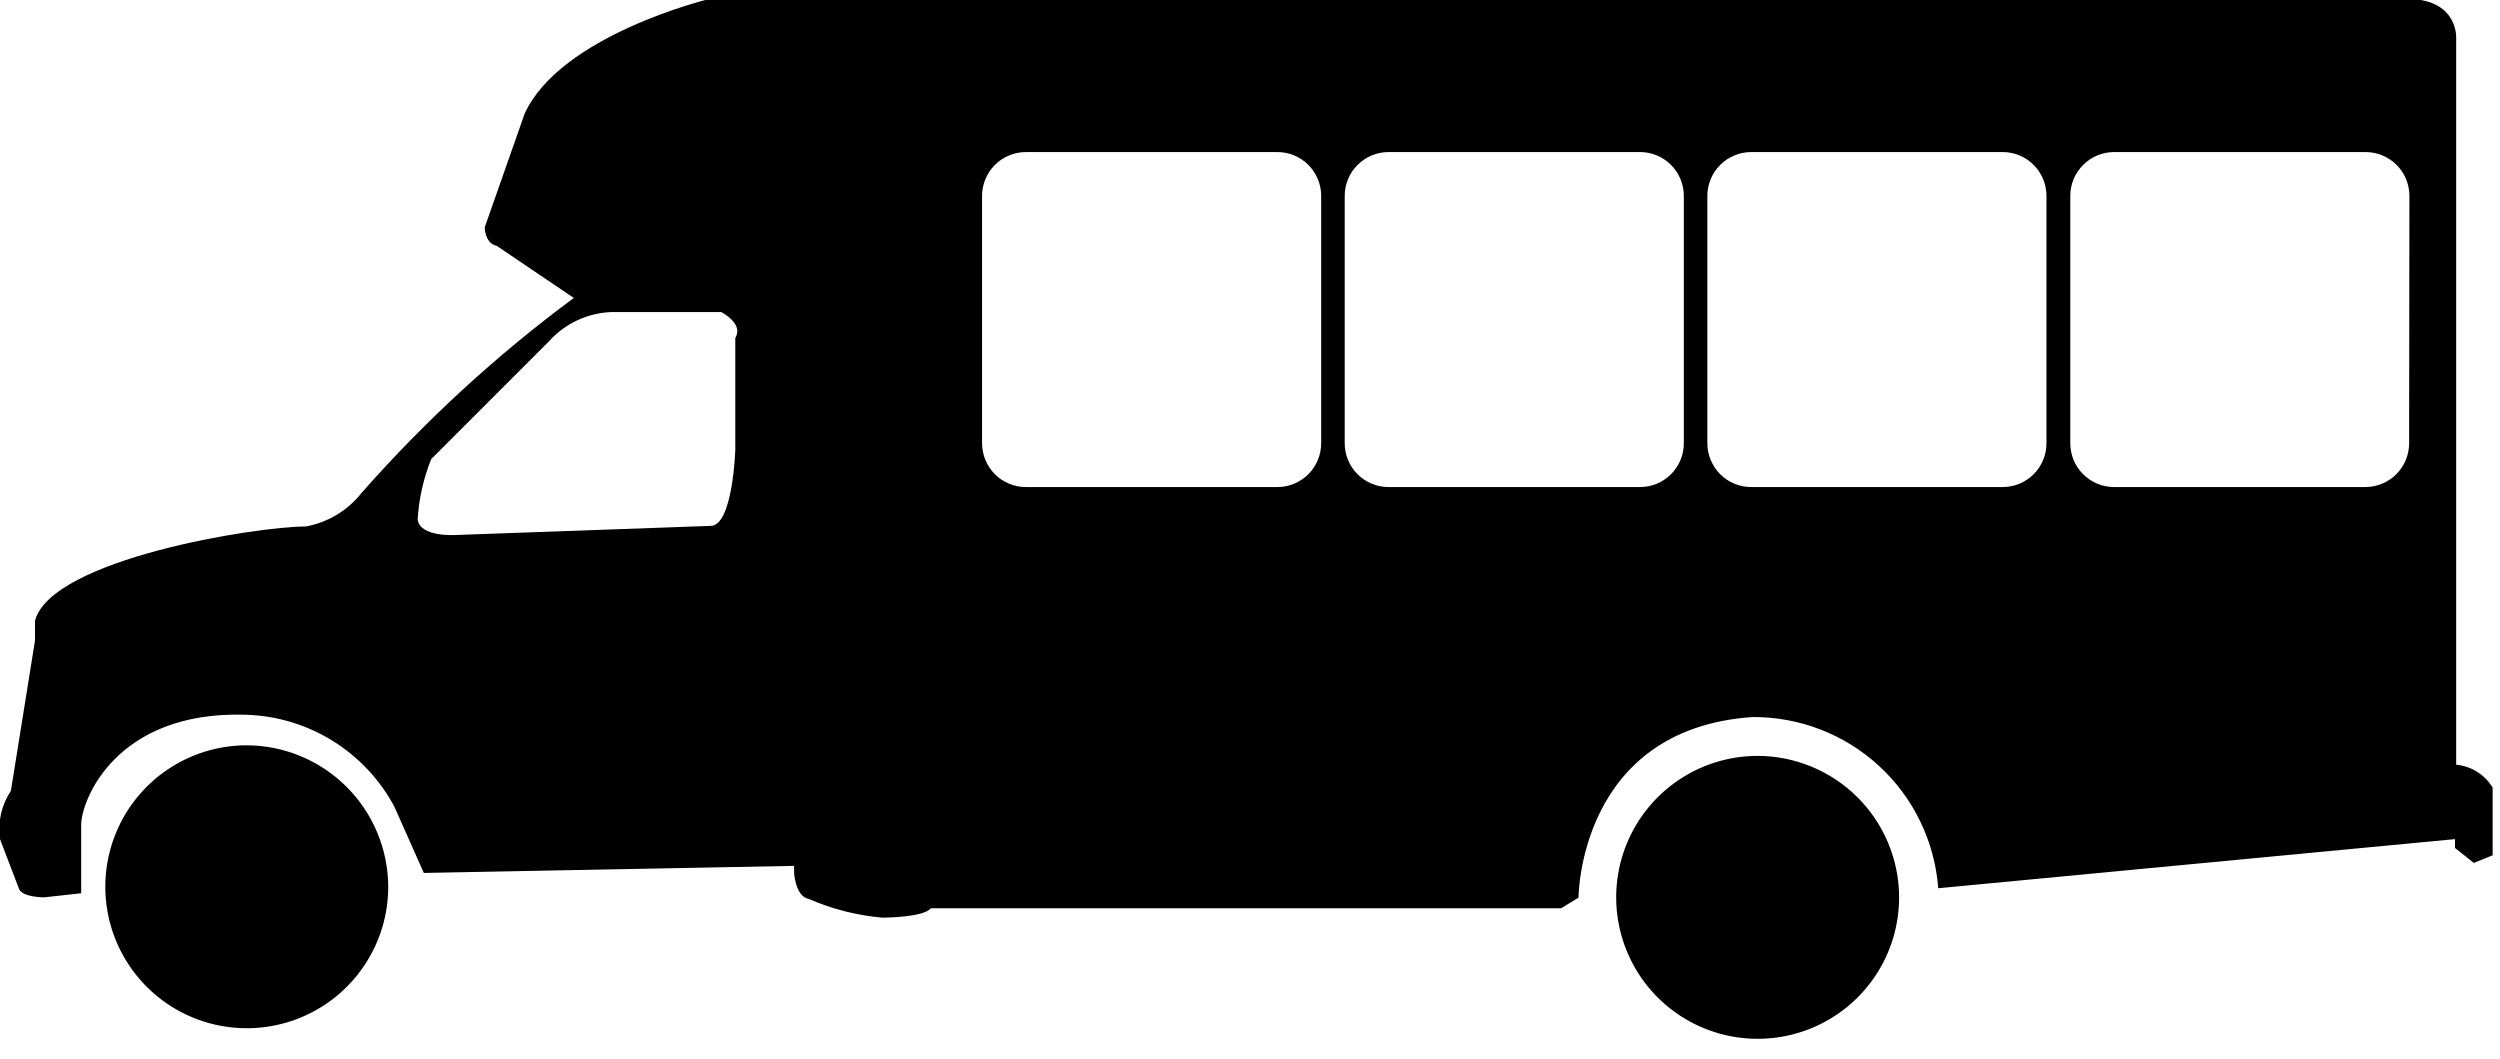 <svg width="85" height="36" viewBox="0 0 85 36" fill="none" xmlns="http://www.w3.org/2000/svg">
<g clip-path="url(#clip0)">
<path d="M59.75 25.7C58.799 25.702 57.87 25.986 57.081 26.516C56.291 27.045 55.676 27.797 55.314 28.676C54.951 29.555 54.857 30.522 55.044 31.455C55.231 32.387 55.69 33.243 56.363 33.915C57.036 34.587 57.893 35.044 58.826 35.228C59.758 35.413 60.725 35.317 61.603 34.953C62.482 34.589 63.232 33.972 63.76 33.181C64.288 32.391 64.57 31.461 64.57 30.51C64.568 29.233 64.059 28.01 63.155 27.108C62.251 26.207 61.027 25.7 59.75 25.7ZM83.51 26V1.27C83.51 1.27 83.57 -0.2 81.51 -0.02H24.06C24.06 -0.02 19.06 1.2 17.84 3.86L16.48 7.73C16.48 7.73 16.48 8.27 16.89 8.36L19.51 10.13C16.881 12.077 14.464 14.296 12.3 16.75C11.829 17.353 11.153 17.762 10.4 17.9C8.7 17.9 1.76 19.01 1.19 21.1V21.78L0.37 26.89C0.048 27.372 -0.084 27.956 0 28.53L0.65 30.23C0.77 30.51 1.5 30.51 1.5 30.51L2.76 30.37V28.05C2.76 27.2 3.95 24.18 8.31 24.3C9.362 24.322 10.389 24.623 11.285 25.173C12.181 25.723 12.915 26.502 13.41 27.43L14.41 29.68L27 29.44V29.38V29.69C27 29.69 27.05 30.48 27.49 30.56C28.287 30.908 29.134 31.125 30 31.2C30 31.2 31.4 31.2 31.65 30.88H53.08L53.67 30.52C53.67 30.52 53.67 24.79 59.58 24.38C61.175 24.368 62.715 24.962 63.889 26.043C65.062 27.123 65.781 28.61 65.9 30.2L83.47 28.53V28.83L84.11 29.34L84.75 29.08V26.78C84.619 26.562 84.439 26.378 84.224 26.242C84.008 26.106 83.764 26.024 83.51 26ZM25 11.49V15.29C25 15.29 24.92 17.88 24.16 17.88L15.49 18.19C15.49 18.19 14.27 18.27 14.2 17.66C14.243 16.957 14.398 16.265 14.66 15.61L18.66 11.61C18.93 11.309 19.257 11.064 19.623 10.893C19.989 10.721 20.386 10.625 20.79 10.61H24.52C24.52 10.61 25.3 11 25 11.49ZM44.92 15.07C44.92 15.465 44.763 15.844 44.484 16.124C44.205 16.403 43.825 16.56 43.43 16.56H34.88C34.685 16.56 34.491 16.522 34.31 16.447C34.129 16.372 33.965 16.262 33.827 16.124C33.688 15.985 33.579 15.821 33.504 15.64C33.429 15.46 33.39 15.266 33.39 15.07V6.66C33.39 6.464 33.429 6.271 33.504 6.09C33.579 5.909 33.688 5.745 33.827 5.607C33.965 5.468 34.129 5.358 34.31 5.284C34.491 5.209 34.685 5.17 34.88 5.17H43.43C43.825 5.17 44.205 5.327 44.484 5.607C44.763 5.886 44.92 6.265 44.92 6.66V15.07ZM57.25 15.07C57.25 15.465 57.093 15.844 56.814 16.124C56.535 16.403 56.156 16.56 55.76 16.56H47.21C46.815 16.56 46.436 16.403 46.157 16.124C45.877 15.844 45.72 15.465 45.72 15.07V6.66C45.72 6.265 45.877 5.886 46.157 5.607C46.436 5.327 46.815 5.17 47.21 5.17H55.76C56.156 5.17 56.535 5.327 56.814 5.607C57.093 5.886 57.25 6.265 57.25 6.66V15.07ZM69.58 15.07C69.58 15.465 69.423 15.844 69.144 16.124C68.865 16.403 68.486 16.56 68.09 16.56H59.54C59.345 16.56 59.151 16.522 58.97 16.447C58.789 16.372 58.625 16.262 58.487 16.124C58.348 15.985 58.239 15.821 58.164 15.64C58.089 15.46 58.05 15.266 58.05 15.07V6.66C58.05 6.464 58.089 6.271 58.164 6.09C58.239 5.909 58.348 5.745 58.487 5.607C58.625 5.468 58.789 5.358 58.97 5.284C59.151 5.209 59.345 5.17 59.54 5.17H68.09C68.486 5.17 68.865 5.327 69.144 5.607C69.423 5.886 69.58 6.265 69.58 6.66V15.07ZM81.91 15.07C81.91 15.465 81.753 15.844 81.474 16.124C81.195 16.403 80.816 16.56 80.42 16.56H71.88C71.485 16.56 71.106 16.403 70.827 16.124C70.547 15.844 70.39 15.465 70.39 15.07V6.66C70.39 6.265 70.547 5.886 70.827 5.607C71.106 5.327 71.485 5.17 71.88 5.17H80.43C80.826 5.17 81.204 5.327 81.484 5.607C81.763 5.886 81.92 6.265 81.92 6.66L81.91 15.07ZM8.38 25.34C7.429 25.342 6.5 25.626 5.711 26.156C4.921 26.685 4.306 27.437 3.944 28.316C3.581 29.195 3.487 30.162 3.674 31.095C3.861 32.027 4.32 32.883 4.993 33.555C5.666 34.227 6.523 34.684 7.456 34.868C8.388 35.053 9.355 34.957 10.233 34.593C11.112 34.229 11.862 33.612 12.39 32.821C12.918 32.031 13.2 31.101 13.2 30.15C13.195 28.874 12.685 27.652 11.782 26.751C10.879 25.85 9.656 25.343 8.38 25.34Z" fill="black"/>
</g>
<defs>
<clipPath id="clip0">
<rect width="84.75" height="35.33" fill="white"/>
</clipPath>
</defs>
</svg>
